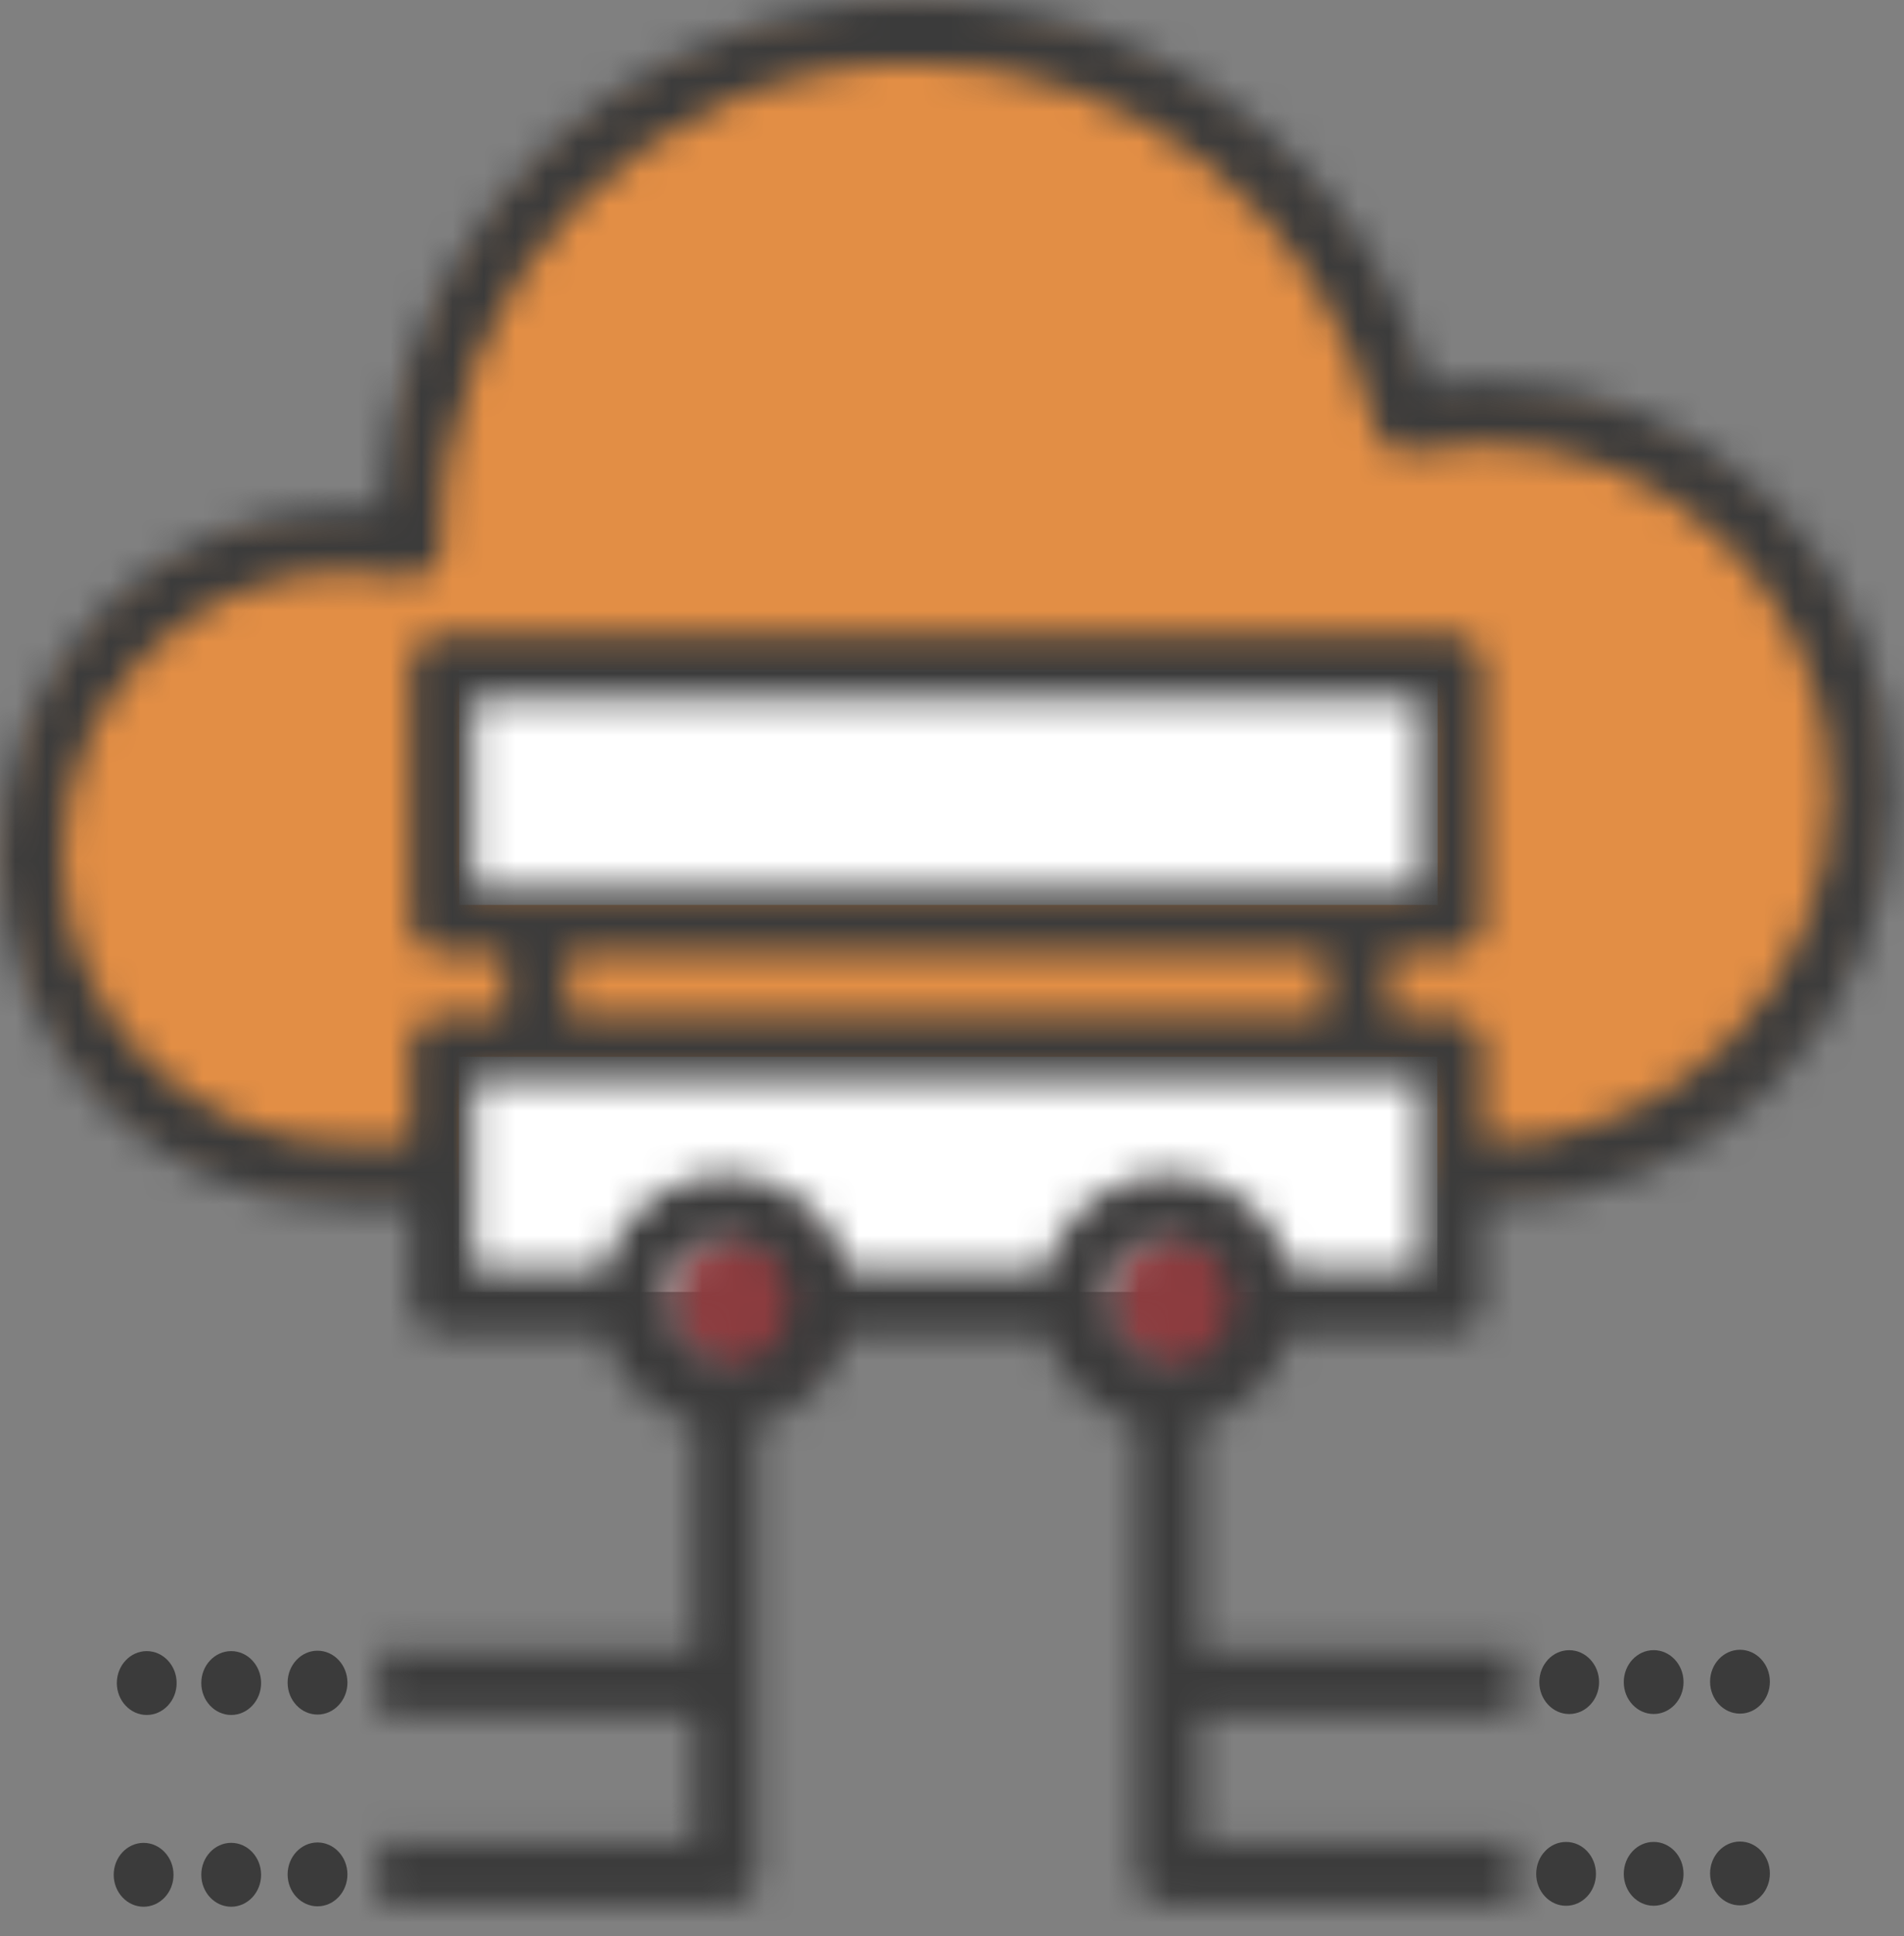 <?xml version="1.0" encoding="UTF-8"?>
<svg width="61px" height="62px" viewBox="0 0 61 62" version="1.1" xmlns="http://www.w3.org/2000/svg" xmlns:xlink="http://www.w3.org/1999/xlink">
    <rect x="0" y="0" width="61" height="62" fill="#808080" stroke="none"/>
    <!-- Generator: Sketch 58 (84663) - https://sketch.com -->
    <title>Group 33</title>
    <desc>Created with Sketch.</desc>
    <defs>
        <path d="M46.448,37.499 L47.465,37.499 C54.207,37.497 59.671,32.015 59.669,25.253 C59.667,18.492 54.201,13.012 47.459,13.014 C46.621,13.014 45.785,13.101 44.964,13.273 C42.864,4.512 34.08,-0.883 25.345,1.224 C18.031,2.987 12.876,9.55 12.88,17.095 C12.88,17.164 12.889,17.232 12.89,17.299 C7.384,16.178 2.015,19.745 0.897,25.267 C-0.221,30.789 3.336,36.174 8.841,37.295 C9.501,37.429 10.172,37.498 10.845,37.499 L46.448,37.499 Z" id="path-1"></path>
        <path d="M3.303,0.581 C4.914,0.581 6.223,1.904 6.223,3.533 C6.223,5.162 4.914,6.484 3.303,6.484 C1.691,6.484 0.382,5.162 0.382,3.533 C0.382,1.904 1.691,0.581 3.303,0.581 Z" id="path-3"></path>
        <path d="M3.152,0.484 C4.764,0.484 6.072,1.807 6.072,3.436 C6.072,5.065 4.764,6.388 3.152,6.388 C1.54,6.388 0.232,5.065 0.232,3.436 C0.232,1.807 1.54,0.484 3.152,0.484 Z" id="path-5"></path>
        <path d="M3.168,0.17 C4.468,0.17 5.524,1.237 5.524,2.551 C5.524,3.865 4.468,4.932 3.168,4.932 C1.869,4.932 0.813,3.865 0.813,2.551 C0.813,1.237 1.869,0.17 3.168,0.17 Z" id="path-7"></path>
        <path d="M3.126,0.201 C4.426,0.201 5.482,1.268 5.482,2.581 C5.482,3.895 4.426,4.962 3.126,4.962 C1.826,4.962 0.771,3.895 0.771,2.581 C0.771,1.268 1.826,0.201 3.126,0.201 Z" id="path-9"></path>
        <path d="M47.526,13.139 C46.941,13.139 46.356,13.178 45.776,13.257 C43.051,4.117 33.473,-1.071 24.383,1.669 C17.451,3.758 12.564,9.99 12.161,17.254 C11.816,17.222 11.469,17.205 11.123,17.205 C4.98,17.205 0,22.212 0,28.388 C0,34.564 4.98,39.571 11.123,39.571 L13.145,39.571 L13.145,42.621 C13.145,43.182 13.598,43.638 14.157,43.638 L19.356,43.638 C19.726,45.06 20.831,46.171 22.246,46.543 L22.246,53.804 L12.134,53.804 L12.134,55.837 L22.246,55.837 L22.246,59.904 L12.134,59.904 L12.134,61.937 L23.257,61.937 C23.816,61.937 24.268,61.482 24.268,60.92 L24.268,46.543 C25.683,46.171 26.788,45.06 27.158,43.638 L33.513,43.638 C33.883,45.06 34.988,46.171 36.403,46.543 L36.403,60.92 C36.403,61.482 36.855,61.937 37.414,61.937 L48.537,61.937 L48.537,59.904 L38.425,59.904 L38.425,55.837 L48.537,55.837 L48.537,53.804 L38.425,53.804 L38.425,46.543 C39.84,46.171 40.945,45.06 41.315,43.638 L46.514,43.638 C47.073,43.638 47.526,43.182 47.526,42.621 L47.526,39.571 C54.786,39.571 60.671,33.654 60.671,26.355 C60.671,19.056 54.786,13.139 47.526,13.139 Z M23.257,44.654 C22.14,44.654 21.235,43.744 21.235,42.621 C21.235,41.498 22.14,40.588 23.257,40.588 C24.374,40.588 25.28,41.498 25.28,42.621 C25.28,43.744 24.374,44.654 23.257,44.654 Z M37.414,44.654 C36.297,44.654 35.391,43.744 35.391,42.621 C35.391,41.498 36.297,40.588 37.414,40.588 C38.531,40.588 39.436,41.498 39.436,42.621 C39.436,43.744 38.531,44.654 37.414,44.654 Z M45.503,41.604 L41.315,41.604 C40.767,39.438 38.575,38.129 36.421,38.681 C34.992,39.046 33.876,40.168 33.513,41.604 L27.158,41.604 C26.61,39.438 24.419,38.129 22.264,38.681 C20.836,39.046 19.72,40.168 19.356,41.604 L15.168,41.604 L15.168,35.505 L45.503,35.505 L45.503,41.604 Z M15.168,29.405 L45.503,29.405 L45.503,23.305 L15.168,23.305 L15.168,29.405 Z M18.201,33.471 L42.47,33.471 L42.47,31.438 L18.201,31.438 L18.201,33.471 Z M47.526,37.538 L47.526,34.488 C47.526,33.927 47.073,33.471 46.514,33.471 L44.492,33.471 L44.492,31.438 L46.514,31.438 C47.073,31.438 47.526,30.983 47.526,30.422 L47.526,22.288 C47.526,21.727 47.073,21.272 46.514,21.272 L14.157,21.272 C13.598,21.272 13.145,21.727 13.145,22.288 L13.145,30.422 C13.145,30.983 13.598,31.438 14.157,31.438 L16.179,31.438 L16.179,33.471 L14.157,33.471 C13.598,33.471 13.145,33.927 13.145,34.488 L13.145,37.538 L11.123,37.538 C6.097,37.538 2.022,33.441 2.022,28.388 C2.022,23.335 6.097,19.238 11.123,19.238 C11.739,19.239 12.352,19.301 12.955,19.425 C13.255,19.484 13.565,19.405 13.802,19.21 C14.037,19.014 14.171,18.721 14.167,18.413 C14.167,18.393 14.158,18.242 14.157,18.222 C14.151,9.804 20.934,2.976 29.306,2.97 C36.318,2.966 42.418,7.796 44.056,14.65 C44.184,15.185 44.71,15.521 45.245,15.409 C51.258,14.145 57.152,18.02 58.41,24.066 C59.668,30.111 55.813,36.037 49.8,37.301 C49.052,37.458 48.29,37.538 47.526,37.538 Z" id="path-11"></path>
    </defs>
    <g id="Page-1" stroke="none" stroke-width="1" fill="none" fill-rule="evenodd">
        <g id="Technology-Stack" transform="translate(-370, -2333)">
            <g id="Group-33" transform="translate(370, 2332)">
                <path d="M50.274,53.847 C49.745,53.847 49.316,54.305 49.316,54.869 C49.316,55.433 49.745,55.892 50.274,55.892 C50.802,55.892 51.231,55.433 51.231,54.869 C51.231,54.306 50.802,53.847 50.274,53.847 Z" id="Fill-1" fill="#3B3B3B"></path>
                <path d="M50.173,59.988 C49.645,59.988 49.216,60.446 49.216,61.01 C49.216,61.574 49.645,62.033 50.173,62.033 C50.702,62.033 51.131,61.574 51.131,61.01 C51.131,60.446 50.702,59.988 50.173,59.988 Z" id="Fill-2" fill="#3B3B3B"></path>
                <path d="M52.98,53.846 C52.451,53.846 52.022,54.305 52.022,54.869 C52.022,55.433 52.451,55.891 52.98,55.891 C53.508,55.891 53.937,55.433 53.937,54.869 C53.937,54.305 53.508,53.846 52.98,53.846 Z" id="Fill-3" fill="#3B3B3B"></path>
                <path d="M52.98,59.987 C52.451,59.987 52.022,60.446 52.022,61.01 C52.022,61.574 52.451,62.032 52.98,62.032 C53.508,62.032 53.937,61.574 53.937,61.01 C53.937,60.446 53.508,59.987 52.98,59.987 Z" id="Fill-4" fill="#3B3B3B"></path>
                <path d="M55.745,53.834 C55.217,53.834 54.787,54.293 54.787,54.856 C54.787,55.42 55.217,55.879 55.745,55.879 C56.273,55.879 56.703,55.42 56.703,54.856 C56.703,54.293 56.273,53.834 55.745,53.834 Z" id="Fill-5" fill="#3B3B3B"></path>
                <path d="M55.745,59.975 C55.217,59.975 54.787,60.434 54.787,60.997 C54.787,61.561 55.217,62.02 55.745,62.02 C56.273,62.02 56.703,61.561 56.703,60.997 C56.703,60.434 56.273,59.975 55.745,59.975 Z" id="Fill-6" fill="#3B3B3B"></path>
                <path d="M4.701,53.877 C4.173,53.877 3.743,54.336 3.743,54.9 C3.743,55.463 4.173,55.922 4.701,55.922 C5.229,55.922 5.659,55.463 5.659,54.9 C5.659,54.336 5.229,53.877 4.701,53.877 Z" id="Fill-7" fill="#3B3B3B"></path>
                <path d="M4.601,60.018 C4.073,60.018 3.643,60.477 3.643,61.041 C3.643,61.604 4.073,62.063 4.601,62.063 C5.129,62.063 5.559,61.604 5.559,61.041 C5.559,60.477 5.129,60.018 4.601,60.018 Z" id="Fill-8" fill="#3B3B3B"></path>
                <path d="M7.407,53.877 C6.879,53.877 6.449,54.335 6.449,54.899 C6.449,55.463 6.879,55.922 7.407,55.922 C7.935,55.922 8.365,55.463 8.365,54.899 C8.365,54.335 7.935,53.877 7.407,53.877 Z" id="Fill-9" fill="#3B3B3B"></path>
                <path d="M7.407,60.017 C6.879,60.017 6.449,60.476 6.449,61.04 C6.449,61.604 6.879,62.063 7.407,62.063 C7.935,62.063 8.365,61.604 8.365,61.04 C8.365,60.476 7.935,60.017 7.407,60.017 Z" id="Fill-10" fill="#3B3B3B"></path>
                <path d="M10.173,53.864 C9.645,53.864 9.215,54.323 9.215,54.887 C9.215,55.451 9.645,55.909 10.173,55.909 C10.701,55.909 11.131,55.45 11.131,54.887 C11.131,54.323 10.701,53.864 10.173,53.864 Z" id="Fill-11" fill="#3B3B3B"></path>
                <path d="M10.173,60.005 C9.645,60.005 9.215,60.464 9.215,61.028 C9.215,61.592 9.645,62.05 10.173,62.05 C10.701,62.05 11.131,61.592 11.131,61.028 C11.131,60.464 10.701,60.005 10.173,60.005 Z" id="Fill-12" fill="#3B3B3B"></path>
                <g id="Group-15" transform="translate(0, 1.063)">
                    <mask id="mask-2" fill="white">
                        <use xlink:href="#path-1"></use>
                    </mask>
                    <g id="Clip-14"></g>
                    <polygon id="Fill-13" fill="#E28E45" mask="url(#mask-2)" points="-4.358 42.499 64.718 42.499 64.718 -4.232 -4.358 -4.232"></polygon>
                </g>
                <polygon id="Fill-16" fill="#FFFFFF" points="14.701 42.374 46.051 42.374 46.051 34.844 14.701 34.844"></polygon>
                <g id="Group-19" transform="translate(20, 39.063)">
                    <mask id="mask-4" fill="white">
                        <use xlink:href="#path-3"></use>
                    </mask>
                    <g id="Clip-18"></g>
                    <polygon id="Fill-17" fill-opacity="0.397" fill="#8C3C3F" mask="url(#mask-4)" points="-4.618 11.484 11.223 11.484 11.223 -4.419 -4.618 -4.419"></polygon>
                </g>
                <g id="Group-22" transform="translate(34, 39.063)">
                    <mask id="mask-6" fill="white">
                        <use xlink:href="#path-5"></use>
                    </mask>
                    <g id="Clip-21"></g>
                    <polygon id="Fill-20" fill-opacity="0.397" fill="#8C3C3F" mask="url(#mask-6)" points="-4.768 11.388 11.072 11.388 11.072 -4.516 -4.768 -4.516"></polygon>
                </g>
                <g id="Group-25" transform="translate(35, 40.063)">
                    <mask id="mask-8" fill="white">
                        <use xlink:href="#path-7"></use>
                    </mask>
                    <g id="Clip-24"></g>
                    <polygon id="Fill-23" fill="#8C3C3F" mask="url(#mask-8)" points="-3.22 8.964 9.557 8.964 9.557 -3.863 -3.22 -3.863"></polygon>
                </g>
                <g id="Group-28" transform="translate(21, 40.063)">
                    <mask id="mask-10" fill="white">
                        <use xlink:href="#path-9"></use>
                    </mask>
                    <g id="Clip-27"></g>
                    <polygon id="Fill-26" fill="#8C3C3F" mask="url(#mask-10)" points="-3.262 8.995 9.515 8.995 9.515 -3.832 -3.262 -3.832"></polygon>
                </g>
                <polygon id="Fill-29" fill="#FFFFFF" points="14.709 29.979 46.059 29.979 46.059 22.45 14.709 22.45"></polygon>
                <g id="Group-32" transform="translate(0, 0.063)">
                    <mask id="mask-12" fill="white">
                        <use xlink:href="#path-11"></use>
                    </mask>
                    <g id="Clip-31"></g>
                    <polygon id="Fill-30" fill="#3B3B3B" mask="url(#mask-12)" points="-5.027 66.937 65.698 66.937 65.698 -4.063 -5.027 -4.063"></polygon>
                </g>
            </g>
        </g>
    </g>
</svg>
